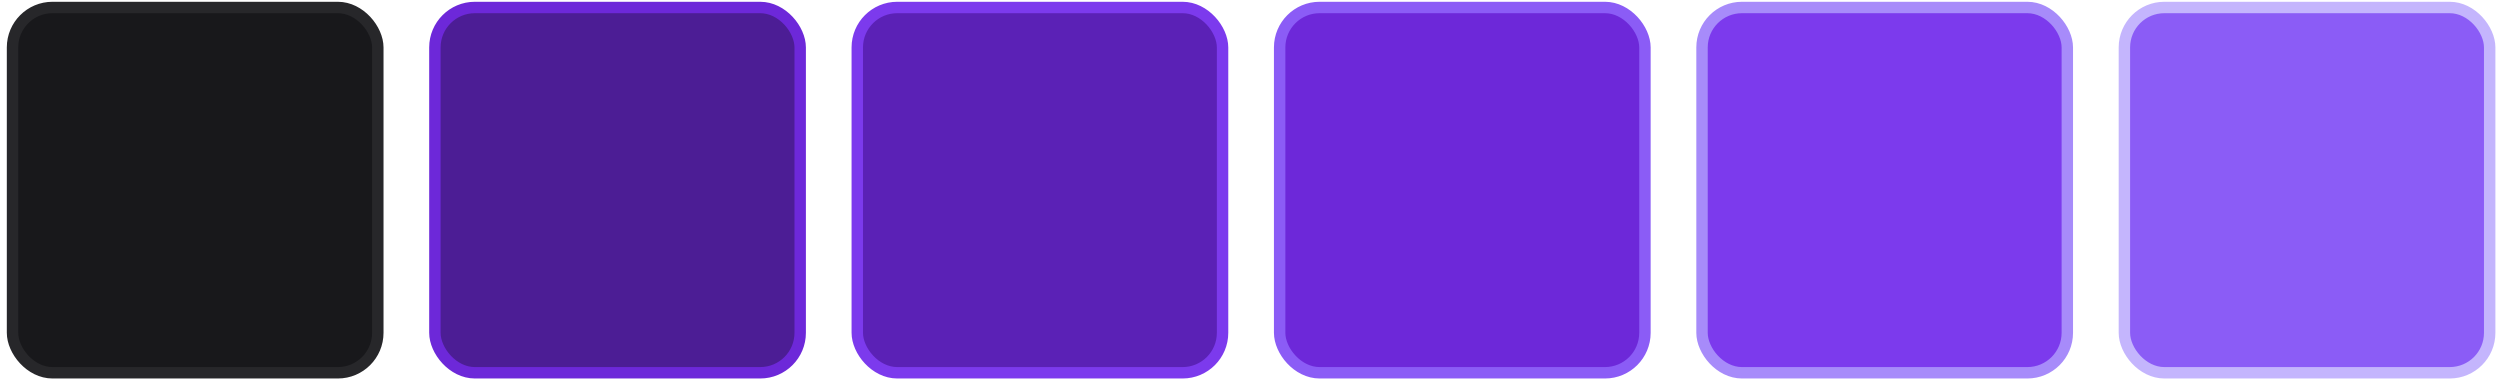 <svg width="219" height="34" viewBox="0 0 219 34" fill="none" xmlns="http://www.w3.org/2000/svg">
<rect x="1.097" y="0.656" width="32" height="32" rx="3.5" fill="#18181B" stroke="#27272A"/>
<rect x="38.097" y="0.656" width="32" height="32" rx="3.5" fill="#4C1D95" stroke="#6D28D9"/>
<rect x="75.097" y="0.656" width="32" height="32" rx="3.5" fill="#5B21B6" stroke="#7C3AED"/>
<rect x="112.097" y="0.656" width="32" height="32" rx="3.5" fill="#6D28D9" stroke="#8B5CF6"/>
<rect x="149.097" y="0.656" width="32" height="32" rx="3.5" fill="#7C3AED" stroke="#A78BFA"/>
<rect x="186.097" y="0.656" width="32" height="32" rx="3.5" fill="#8B5CF6" stroke="#C4B5FD"/>
</svg>
